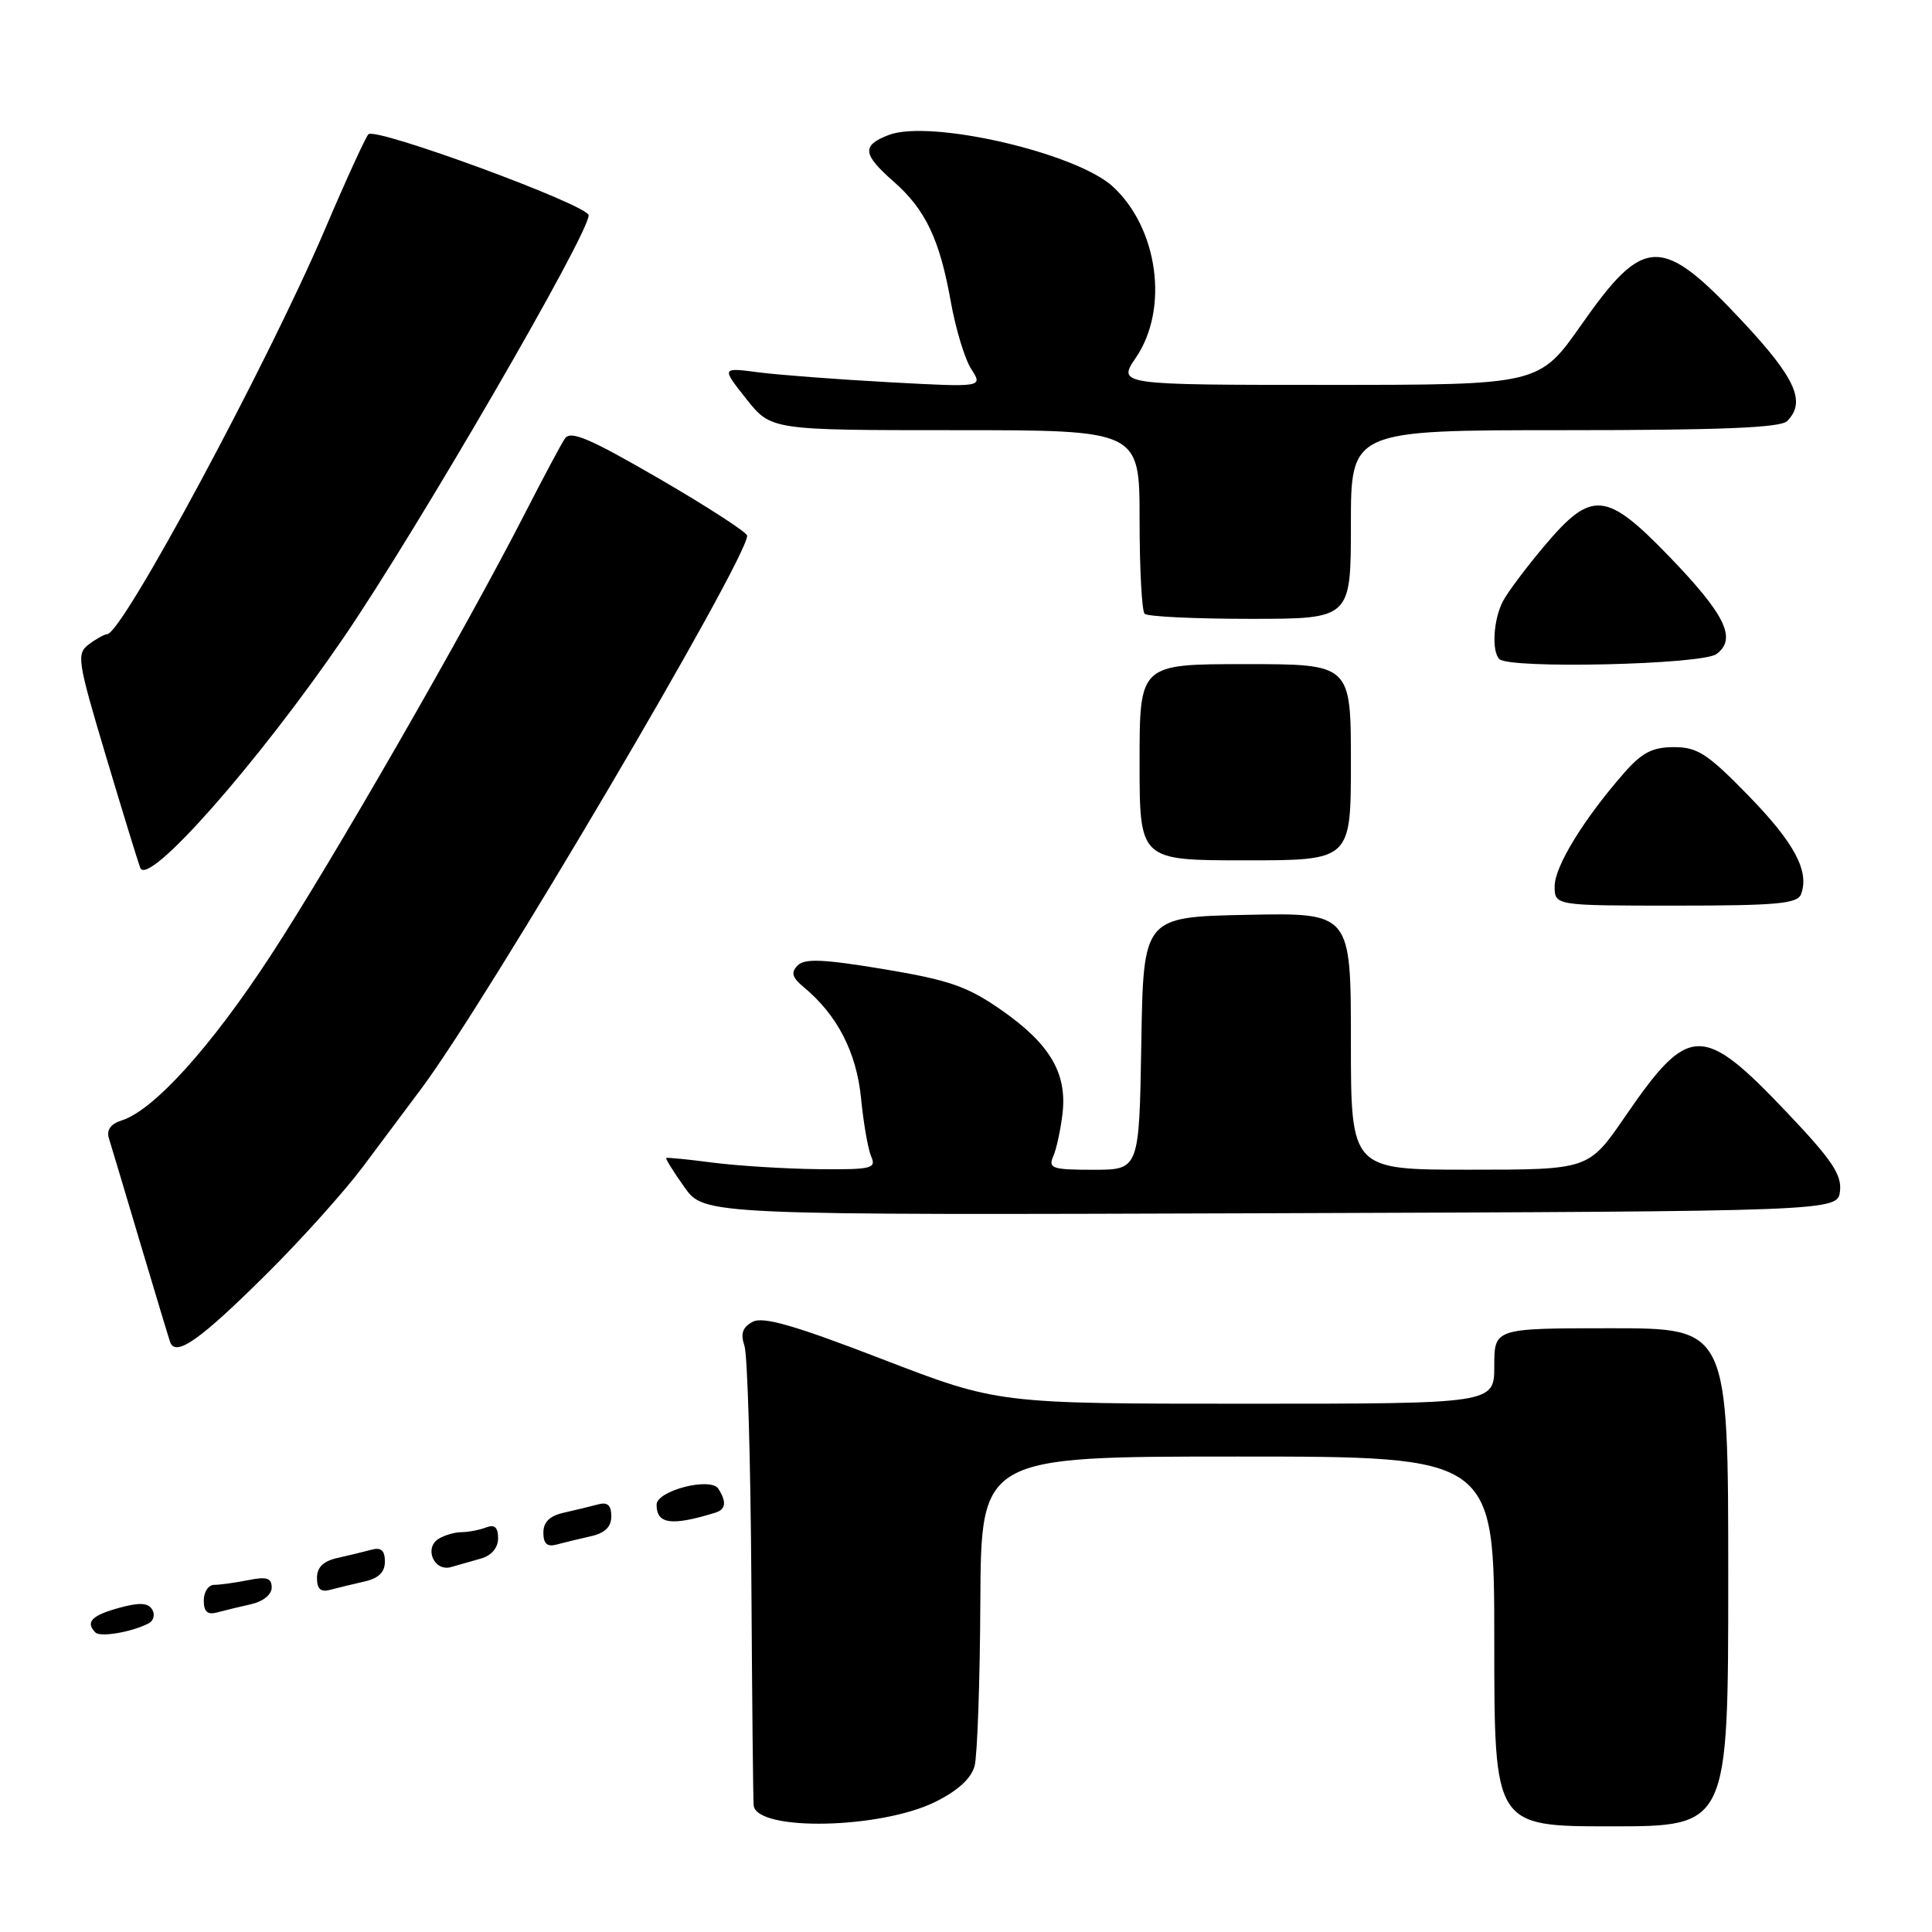 <?xml version="1.0" encoding="UTF-8" standalone="no"?>
<!DOCTYPE svg PUBLIC "-//W3C//DTD SVG 1.1//EN" "http://www.w3.org/Graphics/SVG/1.1/DTD/svg11.dtd" >
<svg xmlns="http://www.w3.org/2000/svg" xmlns:xlink="http://www.w3.org/1999/xlink" version="1.1" viewBox="0 0 256 256">
 <g >
 <path fill="currentColor"
d=" M 123.97 238.74 C 126.93 237.27 128.70 235.64 129.14 234.00 C 129.50 232.62 129.85 222.84 129.90 212.25 C 130.00 193.00 130.00 193.00 164.00 193.00 C 198.00 193.00 198.00 193.00 198.00 217.50 C 198.00 242.00 198.00 242.00 213.50 242.00 C 229.00 242.00 229.00 242.00 229.00 209.00 C 229.00 176.00 229.00 176.00 213.50 176.00 C 198.00 176.00 198.00 176.00 198.00 181.00 C 198.00 186.00 198.00 186.00 165.12 186.00 C 132.23 186.00 132.23 186.00 116.89 180.09 C 105.22 175.59 101.11 174.41 99.73 175.15 C 98.39 175.86 98.10 176.71 98.64 178.31 C 99.05 179.51 99.46 193.55 99.56 209.50 C 99.66 225.45 99.79 238.85 99.87 239.28 C 100.45 242.70 116.77 242.33 123.97 238.74 Z  M 19.70 215.10 C 20.37 214.75 20.57 213.93 20.16 213.26 C 19.60 212.36 18.46 212.31 15.71 213.07 C 12.13 214.06 11.29 214.95 12.65 216.32 C 13.31 216.97 17.50 216.25 19.70 215.10 Z  M 33.25 212.57 C 34.85 212.22 36.00 211.29 36.00 210.36 C 36.00 209.09 35.34 208.88 32.88 209.38 C 31.16 209.72 29.13 210.00 28.38 210.00 C 27.62 210.00 27.00 210.93 27.00 212.07 C 27.00 213.55 27.49 214.00 28.75 213.66 C 29.71 213.40 31.74 212.91 33.25 212.57 Z  M 48.25 209.57 C 50.16 209.15 51.00 208.33 51.00 206.91 C 51.00 205.45 50.50 205.00 49.25 205.34 C 48.29 205.60 46.26 206.09 44.75 206.43 C 42.84 206.85 42.00 207.67 42.00 209.09 C 42.00 210.55 42.50 211.00 43.75 210.66 C 44.71 210.40 46.74 209.91 48.25 209.57 Z  M 63.75 206.51 C 65.14 206.11 66.00 205.08 66.00 203.83 C 66.00 202.38 65.54 201.96 64.42 202.39 C 63.55 202.73 62.09 203.01 61.17 203.02 C 60.25 203.02 58.87 203.43 58.10 203.91 C 56.16 205.15 57.53 208.27 59.75 207.65 C 60.71 207.38 62.51 206.87 63.75 206.51 Z  M 78.25 203.57 C 80.16 203.15 81.00 202.33 81.00 200.91 C 81.00 199.45 80.50 199.00 79.25 199.34 C 78.29 199.60 76.26 200.09 74.75 200.43 C 72.84 200.85 72.00 201.67 72.00 203.09 C 72.00 204.55 72.50 205.00 73.75 204.66 C 74.71 204.40 76.74 203.91 78.25 203.57 Z  M 94.75 200.45 C 96.18 200.01 96.31 199.04 95.19 197.27 C 94.17 195.67 87.00 197.52 87.00 199.38 C 87.00 201.96 88.96 202.23 94.75 200.45 Z  M 35.51 168.62 C 40.00 164.16 45.66 157.84 48.09 154.60 C 50.51 151.35 54.00 146.70 55.82 144.26 C 64.51 132.66 99.00 74.13 99.00 70.98 C 99.00 70.55 93.78 67.17 87.40 63.46 C 78.09 58.06 75.60 57.00 74.85 58.11 C 74.34 58.87 71.96 63.33 69.57 68.00 C 61.69 83.40 43.93 114.29 35.83 126.67 C 27.93 138.76 20.38 147.11 16.13 148.46 C 14.66 148.93 14.09 149.72 14.43 150.83 C 14.72 151.75 16.56 157.90 18.52 164.50 C 20.49 171.10 22.29 177.08 22.53 177.79 C 23.24 179.89 26.50 177.59 35.51 168.62 Z  M 243.81 157.82 C 244.06 155.65 242.71 153.65 236.82 147.45 C 225.55 135.58 223.80 135.62 215.32 147.97 C 210.50 154.99 210.50 154.99 194.75 154.99 C 179.00 155.00 179.00 155.00 179.00 137.97 C 179.00 120.94 179.00 120.94 165.25 121.22 C 151.50 121.50 151.50 121.50 151.23 138.25 C 150.95 155.00 150.95 155.00 144.87 155.00 C 139.45 155.00 138.87 154.81 139.55 153.25 C 139.98 152.29 140.53 149.73 140.79 147.56 C 141.41 142.19 139.12 138.32 132.65 133.81 C 128.16 130.69 125.79 129.87 117.12 128.42 C 109.10 127.09 106.62 126.98 105.69 127.93 C 104.77 128.87 104.95 129.52 106.52 130.82 C 110.94 134.49 113.49 139.43 114.09 145.50 C 114.41 148.80 115.02 152.29 115.44 153.25 C 116.14 154.84 115.48 154.99 108.36 154.92 C 104.04 154.87 97.80 154.48 94.50 154.06 C 91.20 153.63 88.40 153.35 88.28 153.44 C 88.16 153.53 89.24 155.27 90.69 157.31 C 93.33 161.01 93.33 161.01 168.41 160.76 C 243.50 160.50 243.50 160.50 243.81 157.82 Z  M 238.64 118.50 C 239.80 115.47 237.77 111.67 231.66 105.41 C 226.27 99.87 224.92 99.00 221.81 99.00 C 218.96 99.00 217.58 99.71 215.21 102.41 C 209.87 108.50 206.00 114.80 206.00 117.43 C 206.00 120.00 206.00 120.00 222.03 120.00 C 235.37 120.00 238.16 119.75 238.64 118.50 Z  M 45.50 84.53 C 55.20 70.35 78.00 31.07 78.00 28.53 C 78.00 27.19 49.79 16.81 48.82 17.79 C 48.44 18.18 45.82 23.90 43.01 30.50 C 35.44 48.22 16.23 83.94 14.21 84.03 C 13.82 84.05 12.72 84.66 11.76 85.39 C 10.12 86.63 10.26 87.54 14.01 100.10 C 16.21 107.47 18.27 114.17 18.59 115.00 C 19.59 117.61 34.12 101.16 45.50 84.53 Z  M 179.00 101.00 C 179.00 88.00 179.00 88.00 165.00 88.00 C 151.00 88.00 151.00 88.00 151.00 101.00 C 151.00 114.00 151.00 114.00 165.00 114.00 C 179.00 114.00 179.00 114.00 179.00 101.00 Z  M 227.43 86.67 C 230.18 84.66 228.64 81.47 221.19 73.75 C 212.82 65.08 210.92 64.91 204.71 72.25 C 202.27 75.14 199.76 78.48 199.14 79.68 C 197.88 82.09 197.63 86.29 198.67 87.33 C 199.99 88.66 225.52 88.07 227.43 86.67 Z  M 179.00 69.50 C 179.00 57.00 179.00 57.00 207.30 57.00 C 227.98 57.00 235.92 56.68 236.80 55.80 C 239.34 53.26 237.95 50.15 230.95 42.65 C 220.17 31.11 217.87 31.15 209.56 43.00 C 203.95 51.00 203.95 51.00 176.01 51.00 C 148.06 51.00 148.06 51.00 150.53 47.36 C 154.90 40.92 153.47 30.30 147.49 24.75 C 142.63 20.25 123.24 15.78 117.75 17.89 C 114.16 19.27 114.28 20.43 118.39 24.04 C 122.64 27.76 124.52 31.73 125.99 40.00 C 126.63 43.58 127.84 47.58 128.70 48.91 C 130.25 51.32 130.25 51.32 117.88 50.65 C 111.07 50.28 103.27 49.69 100.54 49.34 C 95.59 48.69 95.59 48.69 98.88 52.85 C 102.17 57.00 102.17 57.00 126.58 57.00 C 151.00 57.00 151.00 57.00 151.00 68.83 C 151.00 75.34 151.30 80.97 151.67 81.33 C 152.03 81.70 158.33 82.00 165.67 82.00 C 179.00 82.00 179.00 82.00 179.00 69.50 Z "/>
</g>
</svg>